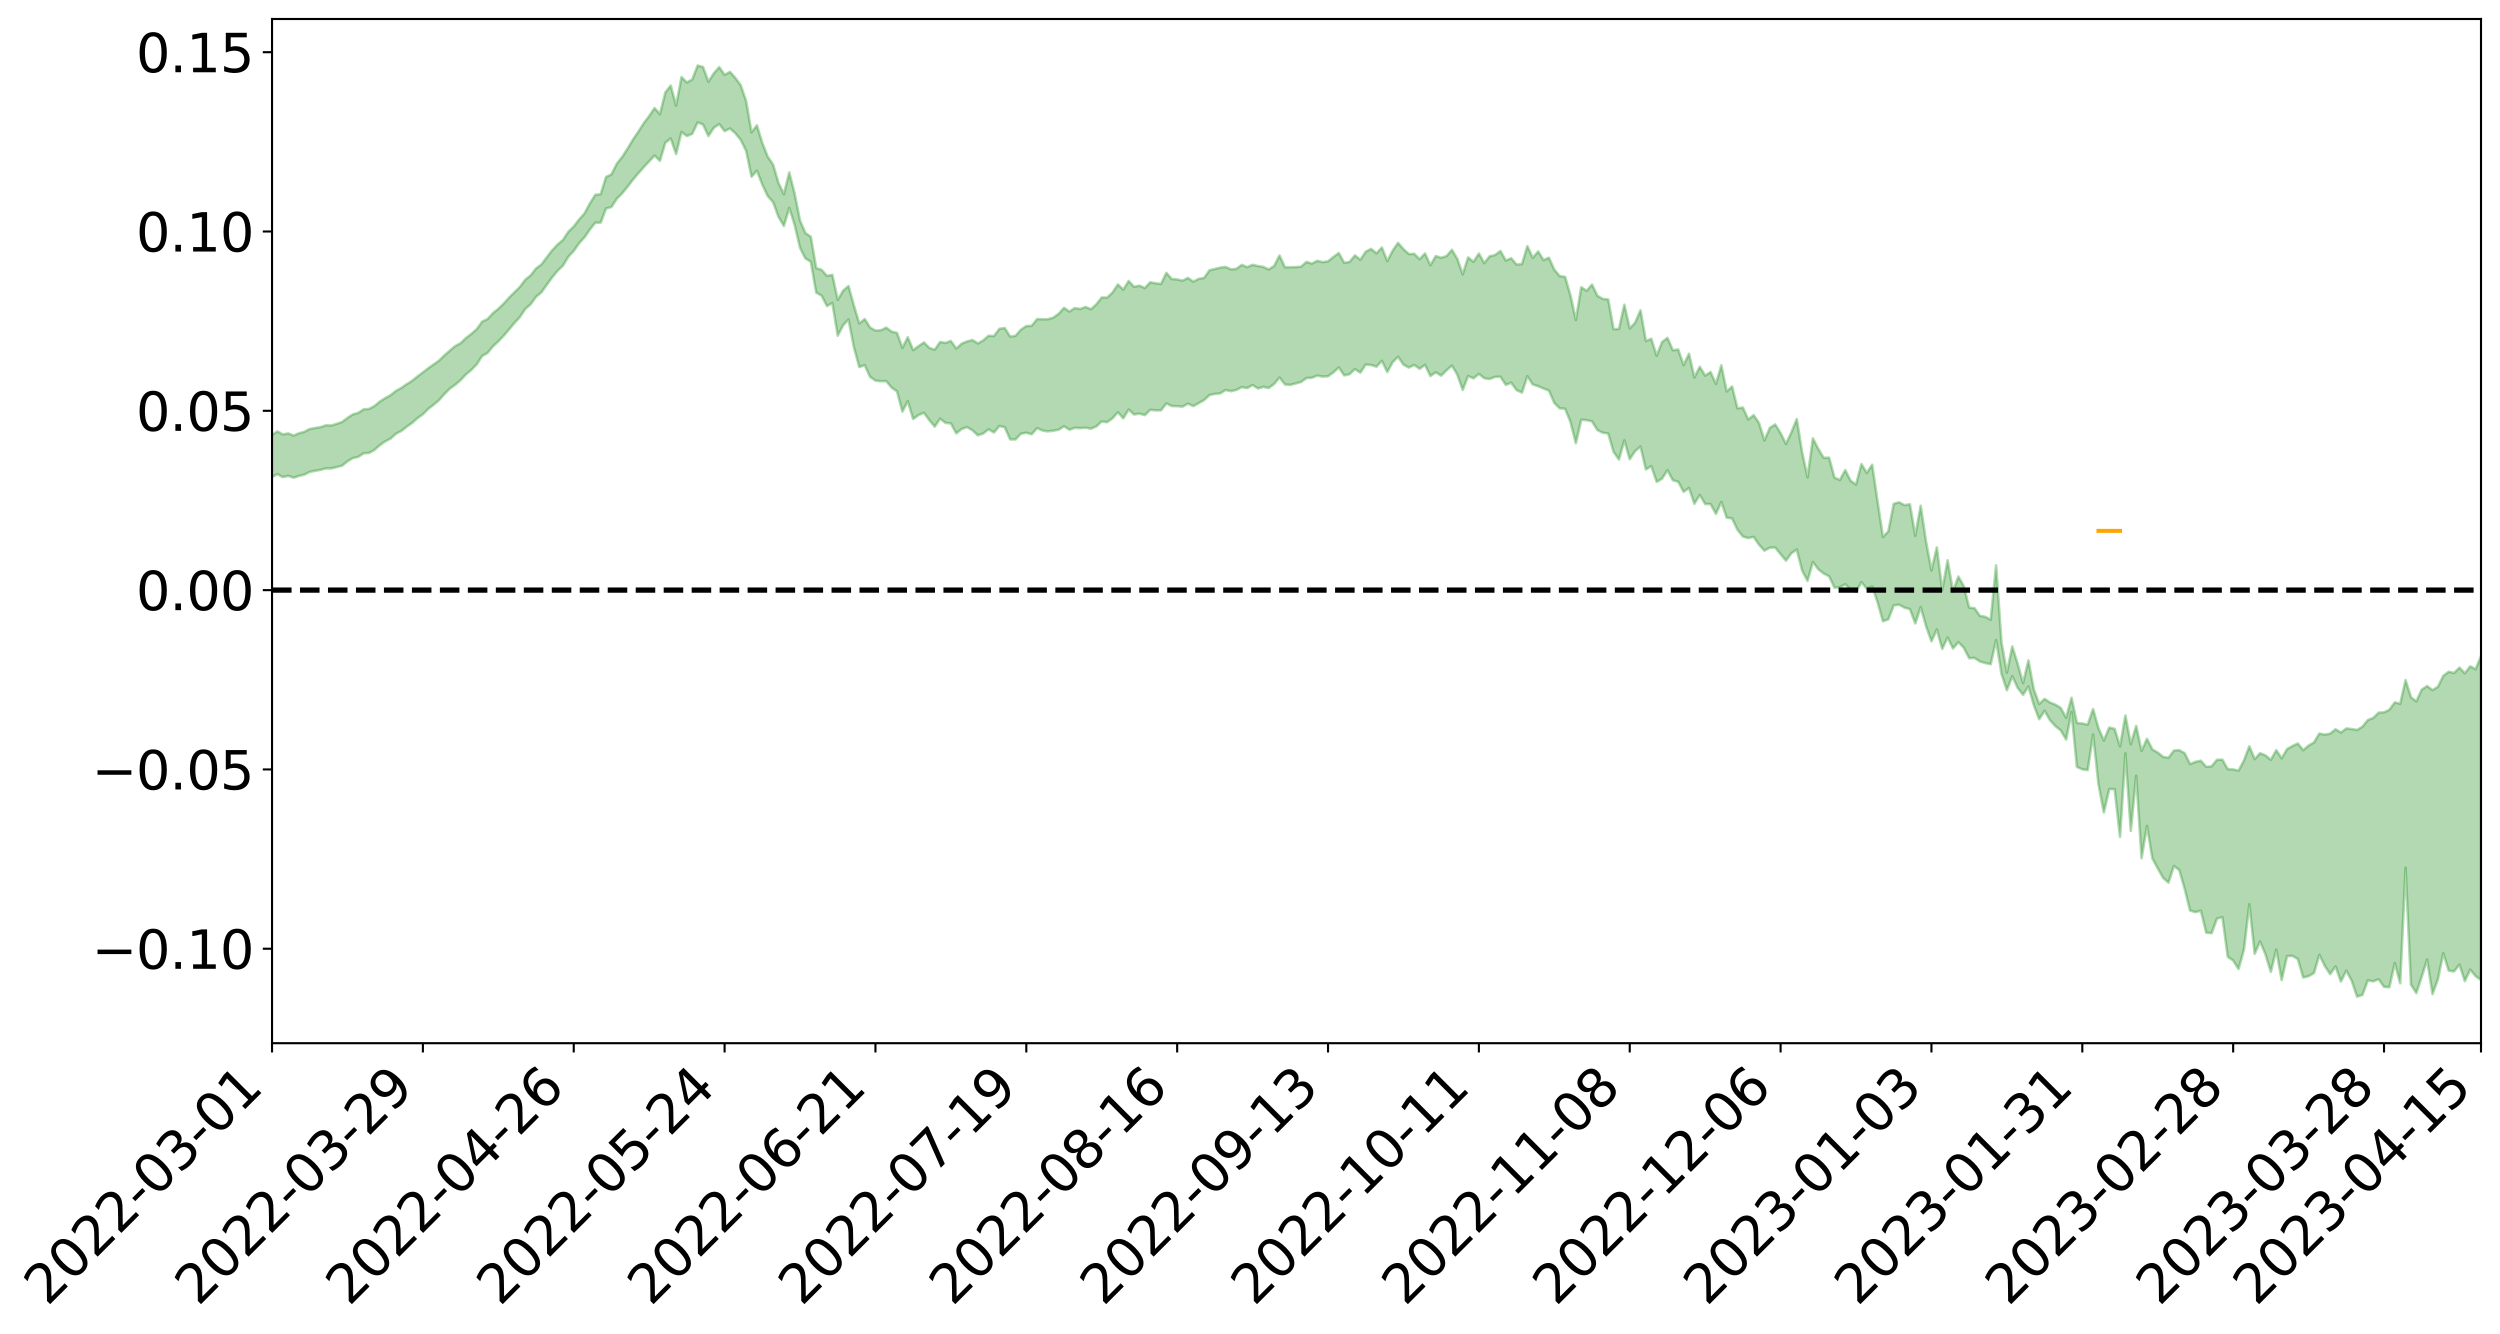 <?xml version="1.0" encoding="utf-8" standalone="no"?>
<!DOCTYPE svg PUBLIC "-//W3C//DTD SVG 1.1//EN"
  "http://www.w3.org/Graphics/SVG/1.1/DTD/svg11.dtd">
<svg xmlns:xlink="http://www.w3.org/1999/xlink" width="947.275pt" height="505.355pt" viewBox="0 0 947.275 505.355" xmlns="http://www.w3.org/2000/svg" version="1.1">
 <defs>
  <style type="text/css">*{stroke-linejoin: round; stroke-linecap: butt}</style>
 </defs>
 <g id="figure_1">
  <g id="patch_1">
   <path d="M 0 505.355 
L 947.275 505.355 
L 947.275 -0 
L 0 -0 
z
" style="fill: #ffffff"/>
  </g>
  <g id="axes_1">
   <g id="patch_2">
    <path d="M 103.075 395.28 
L 940.075 395.28 
L 940.075 7.2 
L 103.075 7.2 
z
" style="fill: #ffffff"/>
   </g>
   <g id="PolyCollection_1">
    <path d="M -393.001 223.51 
L -393.001 223.529 
L -390.959 223.437 
L -388.918 223.357 
L -386.876 223.256 
L -384.835 223.189 
L -382.793 223.108 
L -380.752 223.021 
L -378.711 222.935 
L -376.669 222.853 
L -374.628 222.782 
L -372.586 222.699 
L -370.545 222.613 
L -368.503 222.529 
L -366.462 222.426 
L -364.42 222.34 
L -362.379 222.24 
L -360.337 222.153 
L -358.296 222.037 
L -356.254 221.941 
L -354.213 221.849 
L -352.172 221.739 
L -350.13 221.633 
L -348.089 221.529 
L -346.047 221.403 
L -344.006 221.293 
L -341.964 221.165 
L -339.923 221.035 
L -337.881 220.891 
L -335.84 220.743 
L -333.798 220.599 
L -331.757 220.431 
L -329.715 220.242 
L -327.674 220.074 
L -325.632 219.883 
L -323.591 219.665 
L -321.55 219.462 
L -319.508 219.225 
L -317.467 218.983 
L -315.425 218.734 
L -313.384 218.471 
L -311.342 218.18 
L -309.301 217.87 
L -307.259 217.541 
L -305.218 217.225 
L -303.176 216.853 
L -301.135 216.499 
L -299.093 216.122 
L -297.052 215.744 
L -295.011 215.337 
L -292.969 214.896 
L -290.928 214.488 
L -288.886 214.034 
L -286.845 213.564 
L -284.803 213.103 
L -282.762 212.647 
L -280.72 212.153 
L -278.679 211.653 
L -276.637 211.154 
L -274.596 210.635 
L -272.554 210.109 
L -270.513 209.585 
L -268.472 209.043 
L -266.43 208.5 
L -264.389 207.965 
L -262.347 207.408 
L -260.306 206.813 
L -258.264 206.235 
L -256.223 205.66 
L -254.181 205.093 
L -252.14 204.503 
L -250.098 203.926 
L -248.057 203.339 
L -246.015 202.81 
L -243.974 202.186 
L -241.932 201.645 
L -239.891 201.053 
L -237.85 200.489 
L -235.808 199.901 
L -233.767 199.378 
L -231.725 198.777 
L -229.684 198.212 
L -227.642 197.683 
L -225.601 197.114 
L -223.559 196.576 
L -221.518 196.012 
L -219.476 195.44 
L -217.435 194.896 
L -215.393 194.363 
L -213.352 193.788 
L -211.311 193.236 
L -209.269 192.679 
L -207.228 192.132 
L -205.186 191.597 
L -203.145 191.048 
L -201.103 190.493 
L -199.062 189.993 
L -197.02 189.428 
L -194.979 188.885 
L -192.937 188.352 
L -190.896 187.817 
L -188.854 187.284 
L -186.813 186.744 
L -184.772 186.229 
L -182.73 185.693 
L -180.689 185.144 
L -178.647 184.588 
L -176.606 184.027 
L -174.564 183.501 
L -172.523 182.923 
L -170.481 182.308 
L -168.44 181.729 
L -166.398 181.119 
L -164.357 180.5 
L -162.315 179.847 
L -160.274 179.183 
L -158.232 178.564 
L -156.191 177.86 
L -154.15 177.19 
L -152.108 176.47 
L -150.067 175.807 
L -148.025 175.031 
L -145.984 174.269 
L -143.942 173.528 
L -141.901 172.774 
L -139.859 171.997 
L -137.818 171.186 
L -135.776 170.425 
L -133.735 169.555 
L -131.693 168.788 
L -129.652 167.893 
L -127.611 167.024 
L -125.569 166.176 
L -123.528 165.361 
L -121.486 164.413 
L -119.445 163.555 
L -117.403 162.468 
L -115.362 161.531 
L -113.32 160.656 
L -111.279 159.67 
L -109.237 158.658 
L -107.196 157.495 
L -105.154 156.404 
L -103.113 155.49 
L -101.072 154.055 
L -99.03 152.897 
L -96.989 151.714 
L -94.947 150.487 
L -92.906 149.092 
L -90.864 147.778 
L -88.823 146.778 
L -86.781 145.511 
L -84.74 143.45 
L -82.698 141.712 
L -80.657 140.417 
L -78.615 138.636 
L -76.574 137.152 
L -74.532 135.853 
L -72.491 133.902 
L -70.45 131.687 
L -68.408 130.158 
L -66.367 129.492 
L -64.325 127.943 
L -62.284 127.428 
L -60.242 126.45 
L -58.201 124.588 
L -56.159 124.718 
L -54.118 125.456 
L -52.076 127.039 
L -50.035 125.232 
L -47.993 128.774 
L -45.952 129.552 
L -43.911 124.754 
L -41.869 126.097 
L -39.828 128.205 
L -37.786 126.945 
L -35.745 126.678 
L -33.703 135.764 
L -31.662 148.683 
L -29.62 155.109 
L -27.579 141.071 
L -25.537 148.277 
L -23.496 157.717 
L -21.454 157.161 
L -19.413 176.377 
L -17.372 173.745 
L -15.33 167.857 
L -13.289 153.28 
L -11.247 166.972 
L -9.206 175.203 
L -7.164 171.755 
L -5.123 173.898 
L -3.081 181.667 
L -1.04 180.625 
L 1.002 173.92 
L 3.043 182.335 
L 5.085 184 
L 7.126 180.988 
L 9.168 186.329 
L 11.209 188.278 
L 13.25 187.748 
L 15.292 186.123 
L 17.333 187.877 
L 19.375 186.083 
L 21.416 186.237 
L 23.458 187.911 
L 25.499 186.338 
L 27.541 187.161 
L 29.582 187.212 
L 31.624 185.946 
L 33.665 186.423 
L 35.707 184.598 
L 37.748 184.733 
L 39.789 185.258 
L 41.831 185.304 
L 43.872 184.429 
L 45.914 183.686 
L 47.955 183.518 
L 49.997 182.7 
L 52.038 182.597 
L 54.08 182.47 
L 56.121 181.224 
L 58.163 181.867 
L 60.204 181.063 
L 62.246 180.744 
L 64.287 180.819 
L 66.328 180.045 
L 68.37 179.897 
L 70.411 180.242 
L 72.453 180.769 
L 74.494 179.487 
L 76.536 179.331 
L 78.577 178.963 
L 80.619 181.388 
L 82.66 181.534 
L 84.702 182.535 
L 86.743 180.397 
L 88.785 179.117 
L 90.826 179.652 
L 92.868 181.3 
L 94.909 181.669 
L 96.95 179.071 
L 98.992 181.472 
L 101.033 181.018 
L 103.075 180.762 
L 105.116 179.635 
L 107.158 180.778 
L 109.199 180.3 
L 111.241 181.006 
L 113.282 180.331 
L 115.324 179.828 
L 117.365 178.811 
L 119.407 178.398 
L 121.448 178.035 
L 123.489 177.486 
L 125.531 177.483 
L 127.572 176.996 
L 129.614 176.465 
L 131.655 174.807 
L 133.697 173.585 
L 135.738 173.122 
L 137.78 171.774 
L 139.821 171.636 
L 141.863 170.484 
L 143.904 168.71 
L 145.946 167.257 
L 147.987 166.201 
L 150.028 164.358 
L 152.07 163.296 
L 154.111 161.677 
L 156.153 160.266 
L 158.194 158.45 
L 160.236 156.984 
L 162.277 154.93 
L 164.319 153.351 
L 166.36 151.621 
L 168.402 149.305 
L 170.443 147.26 
L 172.485 145.788 
L 174.526 144.062 
L 176.568 141.857 
L 178.609 140.155 
L 180.65 138.037 
L 182.692 134.901 
L 184.733 133.736 
L 186.775 131.256 
L 188.816 129.37 
L 190.858 127.212 
L 192.899 124.822 
L 194.941 122.372 
L 196.982 120.159 
L 199.024 117.093 
L 201.065 115.304 
L 203.107 112.482 
L 205.148 110.791 
L 207.189 107.902 
L 209.231 105.11 
L 211.272 102.596 
L 213.314 100.652 
L 215.355 97.281 
L 217.397 95.088 
L 219.438 92.147 
L 221.48 89.93 
L 223.521 86.963 
L 225.563 84.396 
L 227.604 84.344 
L 229.646 79.011 
L 231.687 78.429 
L 233.728 75.302 
L 235.77 73.233 
L 237.811 70.738 
L 239.853 68.053 
L 241.894 65.644 
L 243.936 63.319 
L 245.977 61.137 
L 248.019 58.937 
L 250.06 60.946 
L 252.102 54.073 
L 254.143 52.475 
L 256.185 58.373 
L 258.226 50.018 
L 260.268 51.539 
L 262.309 50.704 
L 264.35 46.379 
L 266.392 47.203 
L 268.433 51.538 
L 270.475 48.425 
L 272.516 47.001 
L 274.558 49.681 
L 276.599 48.686 
L 278.641 50.514 
L 280.682 53.026 
L 282.724 57.177 
L 284.765 66.979 
L 286.807 64.668 
L 288.848 69.942 
L 290.889 74.29 
L 292.931 76.589 
L 294.972 82.137 
L 297.014 85.615 
L 299.055 78.774 
L 301.097 85.191 
L 303.138 93.911 
L 305.18 97.935 
L 307.221 99.149 
L 309.263 110.878 
L 311.304 112.007 
L 313.346 115.961 
L 315.387 114.822 
L 317.428 127.182 
L 319.47 123.271 
L 321.511 121.035 
L 323.553 131.596 
L 325.594 139.081 
L 327.636 138.37 
L 329.677 142.797 
L 331.719 144.215 
L 333.76 144.456 
L 335.802 144.423 
L 337.843 146.88 
L 339.885 148.257 
L 341.926 155.977 
L 343.968 152.031 
L 346.009 158.767 
L 348.05 157.277 
L 350.092 156.41 
L 352.133 159.194 
L 354.175 161.663 
L 356.216 158.649 
L 358.258 160.247 
L 360.299 160.445 
L 362.341 164.215 
L 364.382 162.544 
L 366.424 161.833 
L 368.465 163.048 
L 370.507 164.948 
L 372.548 164.268 
L 374.589 162.688 
L 376.631 163.865 
L 378.672 161.429 
L 380.714 161.908 
L 382.755 166.495 
L 384.797 166.511 
L 386.838 164.342 
L 388.88 163.99 
L 390.921 164.555 
L 392.963 162.219 
L 395.004 163.143 
L 397.046 163.461 
L 399.087 163.216 
L 401.128 162.84 
L 403.17 161.523 
L 405.211 162.83 
L 407.253 162.098 
L 409.294 162.241 
L 411.336 162.056 
L 413.377 162.441 
L 415.419 161.574 
L 417.46 159.7 
L 419.502 159.982 
L 421.543 158.502 
L 423.585 156.214 
L 425.626 158.504 
L 427.668 155.186 
L 429.709 157.069 
L 431.75 156.738 
L 433.792 157.3 
L 435.833 155.324 
L 437.875 155.492 
L 439.916 155.47 
L 441.958 152.867 
L 443.999 153.868 
L 446.041 153.909 
L 448.082 154.093 
L 450.124 152.962 
L 452.165 153.879 
L 454.207 152.759 
L 456.248 151.599 
L 458.289 149.708 
L 460.331 149.256 
L 462.372 149.048 
L 464.414 147.778 
L 466.455 148.235 
L 468.497 147.74 
L 470.538 146.677 
L 472.58 147.038 
L 474.621 145.908 
L 476.663 147.188 
L 478.704 146.607 
L 480.746 147.006 
L 482.787 145.506 
L 484.828 143.028 
L 486.87 145.673 
L 488.911 145.846 
L 490.953 145.301 
L 492.994 144.745 
L 495.036 143.267 
L 497.077 143.149 
L 499.119 142.325 
L 501.16 142.709 
L 503.202 142.582 
L 505.243 141.114 
L 507.285 139.224 
L 509.326 142.254 
L 511.368 141.779 
L 513.409 139.87 
L 515.45 141.211 
L 517.492 138.117 
L 519.533 138.317 
L 521.575 138.94 
L 523.616 136.736 
L 525.658 140.964 
L 527.699 137.216 
L 529.741 135.188 
L 531.782 138.16 
L 533.824 139.264 
L 535.865 138.285 
L 537.907 139.749 
L 539.948 138.262 
L 541.989 142.473 
L 544.031 141.086 
L 546.072 142.326 
L 548.114 140.307 
L 550.155 138.543 
L 552.197 141.979 
L 554.238 147.742 
L 556.28 142.477 
L 558.321 143.374 
L 560.363 141.694 
L 562.404 143.301 
L 564.446 143.614 
L 566.487 142.809 
L 568.528 142.73 
L 570.57 145.814 
L 572.611 145.031 
L 574.653 147.813 
L 576.694 148.781 
L 578.736 142.548 
L 580.777 145.675 
L 582.819 146.332 
L 584.86 147.219 
L 586.902 147.999 
L 588.943 152.674 
L 590.985 154.726 
L 593.026 154.881 
L 595.068 159.881 
L 597.109 167.955 
L 599.15 159.047 
L 601.192 159.205 
L 603.233 159.647 
L 605.275 162.96 
L 607.316 163.989 
L 609.358 164.25 
L 611.399 171.21 
L 613.441 174.134 
L 615.482 166.865 
L 617.524 174.01 
L 619.565 170.934 
L 621.607 169.191 
L 623.648 177.89 
L 625.689 176.619 
L 627.731 182.582 
L 629.772 181.399 
L 631.814 178.172 
L 633.855 181.98 
L 635.897 182.539 
L 637.938 186.368 
L 639.98 184.911 
L 642.021 190.9 
L 644.063 187.53 
L 646.104 190.998 
L 648.146 190.992 
L 650.187 194.713 
L 652.228 190.185 
L 654.27 196.16 
L 656.311 196.441 
L 658.353 200.741 
L 660.394 203.299 
L 662.436 203.872 
L 664.477 203.433 
L 666.519 206.407 
L 668.56 208.65 
L 670.602 207.523 
L 672.643 207.452 
L 674.685 210.002 
L 676.726 212.424 
L 678.768 209.639 
L 680.809 208.243 
L 682.85 216.2 
L 684.892 220.106 
L 686.933 212.929 
L 688.975 215.708 
L 691.016 217.308 
L 693.058 218.36 
L 695.099 222.655 
L 697.141 222.506 
L 699.182 221.373 
L 701.224 223.448 
L 703.265 224.264 
L 705.307 220.582 
L 707.348 223.07 
L 709.389 222.194 
L 711.431 228.201 
L 713.472 235.406 
L 715.514 234.656 
L 717.555 229.391 
L 719.597 229.128 
L 721.638 230.256 
L 723.68 230.781 
L 725.721 236.222 
L 727.763 230.045 
L 729.804 237.238 
L 731.846 243.002 
L 733.887 238.542 
L 735.928 245.872 
L 737.97 241.576 
L 740.011 245.712 
L 742.053 243.32 
L 744.094 245.431 
L 746.136 249.401 
L 748.177 249.313 
L 750.219 250.658 
L 752.26 251.233 
L 754.302 251.679 
L 756.343 242.544 
L 758.385 255.322 
L 760.426 261.529 
L 762.468 256.231 
L 764.509 260.626 
L 766.55 263.273 
L 768.592 260.123 
L 770.633 267.181 
L 772.675 272.509 
L 774.716 269.348 
L 776.758 272.868 
L 778.799 275.129 
L 780.841 276.75 
L 782.882 280.225 
L 784.924 269.766 
L 786.965 290.612 
L 789.007 291.499 
L 791.048 291.809 
L 793.089 278.338 
L 795.131 297.139 
L 797.172 307.842 
L 799.214 298.991 
L 801.255 299.036 
L 803.297 317.119 
L 805.338 285.466 
L 807.38 314.83 
L 809.421 293.937 
L 811.463 325.165 
L 813.504 312.952 
L 815.546 325.232 
L 817.587 329.016 
L 819.628 332.662 
L 821.67 334.442 
L 823.711 328.147 
L 825.753 329.668 
L 827.794 336.803 
L 829.836 345.006 
L 831.877 345.636 
L 833.919 345.084 
L 835.96 353.389 
L 838.002 353.617 
L 840.043 348.069 
L 842.085 347.526 
L 844.126 362.546 
L 846.168 363.957 
L 848.209 367.147 
L 850.25 359.84 
L 852.292 342.631 
L 854.333 361.388 
L 856.375 356.734 
L 858.416 361.663 
L 860.458 368.268 
L 862.499 359.821 
L 864.541 371.365 
L 866.582 362.307 
L 868.624 362.196 
L 870.665 363.388 
L 872.707 370.384 
L 874.748 369.894 
L 876.789 368.712 
L 878.831 361.8 
L 880.872 365.954 
L 882.914 369.116 
L 884.955 366.205 
L 886.997 371.929 
L 889.038 367.789 
L 891.08 371.619 
L 893.121 377.64 
L 895.163 376.975 
L 897.204 371.458 
L 899.246 371.855 
L 901.287 371.049 
L 903.328 373.925 
L 905.37 374.083 
L 907.411 364.91 
L 909.453 372.578 
L 911.494 328.781 
L 913.536 373.081 
L 915.577 376.288 
L 917.619 370.067 
L 919.66 363.594 
L 921.702 376.68 
L 923.743 371.099 
L 925.785 361.184 
L 927.826 367.758 
L 929.868 368.084 
L 931.909 365.512 
L 933.95 371.753 
L 935.992 367.396 
L 938.033 369.844 
L 940.075 371.372 
L 940.075 248.55 
L 940.075 248.55 
L 938.033 253.582 
L 935.992 252.487 
L 933.95 255.105 
L 931.909 252.966 
L 929.868 254.989 
L 927.826 254.528 
L 925.785 256.099 
L 923.743 260.232 
L 921.702 261.5 
L 919.66 259.958 
L 917.619 261.298 
L 915.577 265.769 
L 913.536 264.188 
L 911.494 257.692 
L 909.453 266.673 
L 907.411 266.126 
L 905.37 268.936 
L 903.328 269.931 
L 901.287 270.03 
L 899.246 272.049 
L 897.204 272.822 
L 895.163 275.346 
L 893.121 276.582 
L 891.08 276.251 
L 889.038 276.026 
L 886.997 277.559 
L 884.955 276.326 
L 882.914 277.976 
L 880.872 278.353 
L 878.831 277.961 
L 876.789 281.323 
L 874.748 282.516 
L 872.707 284.247 
L 870.665 281.704 
L 868.624 282.682 
L 866.582 283.85 
L 864.541 287.346 
L 862.499 284.246 
L 860.458 287.908 
L 858.416 286.238 
L 856.375 285.389 
L 854.333 287.637 
L 852.292 282.8 
L 850.25 288.192 
L 848.209 292.009 
L 846.168 291.548 
L 844.126 291.451 
L 842.085 287.848 
L 840.043 287.865 
L 838.002 290.378 
L 835.96 290.57 
L 833.919 288.239 
L 831.877 288.673 
L 829.836 289.532 
L 827.794 285.397 
L 825.753 284.259 
L 823.711 284.391 
L 821.67 287.143 
L 819.628 286.784 
L 817.587 285.14 
L 815.546 283.97 
L 813.504 279.939 
L 811.463 284.537 
L 809.421 275.05 
L 807.38 281.991 
L 805.338 271.119 
L 803.297 282.828 
L 801.255 276.185 
L 799.214 275.676 
L 797.172 280.598 
L 795.131 275.895 
L 793.089 268.671 
L 791.048 274.566 
L 789.007 274.141 
L 786.965 273.948 
L 784.924 264.404 
L 782.882 271.982 
L 780.841 268.251 
L 778.799 266.996 
L 776.758 266.185 
L 774.716 264.809 
L 772.675 266.737 
L 770.633 261.253 
L 768.592 250.254 
L 766.55 258.833 
L 764.509 251.483 
L 762.468 244.96 
L 760.426 254.894 
L 758.385 243.403 
L 756.343 214.231 
L 754.302 234.831 
L 752.26 233.722 
L 750.219 233.368 
L 748.177 230.458 
L 746.136 230.226 
L 744.094 222.068 
L 742.053 218.458 
L 740.011 224.144 
L 737.97 212.298 
L 735.928 223.632 
L 733.887 207.422 
L 731.846 216.166 
L 729.804 205.213 
L 727.763 191.625 
L 725.721 203.014 
L 723.68 191.075 
L 721.638 191.401 
L 719.597 190.315 
L 717.555 190.903 
L 715.514 201.322 
L 713.472 203.494 
L 711.431 190.042 
L 709.389 176.101 
L 707.348 179.207 
L 705.307 175.855 
L 703.265 183.617 
L 701.224 182.159 
L 699.182 178.13 
L 697.141 181.869 
L 695.099 180.951 
L 693.058 173.408 
L 691.016 173.489 
L 688.975 170.127 
L 686.933 166.095 
L 684.892 180.868 
L 682.85 171.424 
L 680.809 158.809 
L 678.768 163.824 
L 676.726 168.231 
L 674.685 164.104 
L 672.643 160.828 
L 670.602 162.135 
L 668.56 166.895 
L 666.519 160.307 
L 664.477 157.299 
L 662.436 158.944 
L 660.394 154.42 
L 658.353 154.738 
L 656.311 146.44 
L 654.27 148.314 
L 652.228 138.433 
L 650.187 145.468 
L 648.146 140.955 
L 646.104 142.32 
L 644.063 138.982 
L 642.021 143.017 
L 639.98 134.036 
L 637.938 138.346 
L 635.897 132.437 
L 633.855 132.696 
L 631.814 128.027 
L 629.772 129.609 
L 627.731 134.805 
L 625.689 128.37 
L 623.648 129.234 
L 621.607 117.576 
L 619.565 122.266 
L 617.524 124.476 
L 615.482 115.455 
L 613.441 124.619 
L 611.399 124.753 
L 609.358 113.45 
L 607.316 113.264 
L 605.275 112.077 
L 603.233 107.817 
L 601.192 110.193 
L 599.15 108.84 
L 597.109 121.249 
L 595.068 111.92 
L 593.026 104.916 
L 590.985 104.606 
L 588.943 102.178 
L 586.902 97.642 
L 584.86 98.539 
L 582.819 95.292 
L 580.777 97.713 
L 578.736 93.277 
L 576.694 100.045 
L 574.653 100.267 
L 572.611 97.846 
L 570.57 98.736 
L 568.528 95.108 
L 566.487 96.645 
L 564.446 97.105 
L 562.404 99.703 
L 560.363 96.069 
L 558.321 99.187 
L 556.28 97.544 
L 554.238 103.935 
L 552.197 98.109 
L 550.155 94.655 
L 548.114 97.02 
L 546.072 97.663 
L 544.031 97.02 
L 541.989 100.485 
L 539.948 96.032 
L 537.907 98.211 
L 535.865 96.171 
L 533.824 96.259 
L 531.782 94.407 
L 529.741 92.039 
L 527.699 94.957 
L 525.658 98.961 
L 523.616 93.778 
L 521.575 95.982 
L 519.533 94.31 
L 517.492 95.363 
L 515.45 98.434 
L 513.409 96.769 
L 511.368 99.237 
L 509.326 99.567 
L 507.285 95.876 
L 505.243 97.352 
L 503.202 99.033 
L 501.16 99.331 
L 499.119 98.808 
L 497.077 99.906 
L 495.036 99.237 
L 492.994 101.046 
L 490.953 101.22 
L 488.911 101.258 
L 486.87 101.291 
L 484.828 96.805 
L 482.787 100.798 
L 480.746 102.107 
L 478.704 101.142 
L 476.663 100.815 
L 474.621 100.34 
L 472.58 101.218 
L 470.538 100.344 
L 468.497 101.852 
L 466.455 102.09 
L 464.414 101.154 
L 462.372 101.423 
L 460.331 101.9 
L 458.289 102.427 
L 456.248 105.327 
L 454.207 105.663 
L 452.165 106.72 
L 450.124 105.31 
L 448.082 106.349 
L 446.041 105.878 
L 443.999 105.746 
L 441.958 103.404 
L 439.916 107.581 
L 437.875 107.335 
L 435.833 106.952 
L 433.792 109.127 
L 431.75 108.24 
L 429.709 108.692 
L 427.668 106.46 
L 425.626 109.744 
L 423.585 107.798 
L 421.543 110.841 
L 419.502 112.769 
L 417.46 112.722 
L 415.419 115.318 
L 413.377 117.173 
L 411.336 116.305 
L 409.294 117.088 
L 407.253 116.716 
L 405.211 118.063 
L 403.17 116.644 
L 401.128 118.899 
L 399.087 120.374 
L 397.046 120.953 
L 395.004 120.989 
L 392.963 120.909 
L 390.921 123.454 
L 388.88 123.544 
L 386.838 124.92 
L 384.797 127.236 
L 382.755 127.552 
L 380.714 124.303 
L 378.672 124.59 
L 376.631 127.331 
L 374.589 127.204 
L 372.548 128.99 
L 370.507 130.14 
L 368.465 128.826 
L 366.424 129.373 
L 364.382 130.222 
L 362.341 132.071 
L 360.299 129.19 
L 358.258 129.926 
L 356.216 129.604 
L 354.175 132.507 
L 352.133 131.822 
L 350.092 129.739 
L 348.05 131.163 
L 346.009 132.657 
L 343.968 127.794 
L 341.926 131.795 
L 339.885 126.148 
L 337.843 125.643 
L 335.802 124.139 
L 333.76 125.143 
L 331.719 125.26 
L 329.677 124.107 
L 327.636 120.877 
L 325.594 122.584 
L 323.553 115.782 
L 321.511 108.4 
L 319.47 110.14 
L 317.428 113.652 
L 315.387 104.149 
L 313.346 104.528 
L 311.304 102.23 
L 309.263 101.574 
L 307.221 89.71 
L 305.18 88.313 
L 303.138 83.607 
L 301.097 73.338 
L 299.055 65.347 
L 297.014 73.61 
L 294.972 69.309 
L 292.931 62.36 
L 290.889 59.346 
L 288.848 54.199 
L 286.807 47.507 
L 284.765 50.164 
L 282.724 38.33 
L 280.682 32.335 
L 278.641 29.535 
L 276.599 27.232 
L 274.558 28.376 
L 272.516 25.427 
L 270.475 27.797 
L 268.433 30.963 
L 266.392 25.405 
L 264.35 24.84 
L 262.309 30.086 
L 260.268 31.255 
L 258.226 29.211 
L 256.185 40.036 
L 254.143 32.431 
L 252.102 35.013 
L 250.06 43.258 
L 248.019 40.946 
L 245.977 43.971 
L 243.936 46.676 
L 241.894 49.857 
L 239.853 52.874 
L 237.811 56.288 
L 235.77 59.441 
L 233.728 62.004 
L 231.687 66.105 
L 229.646 67.048 
L 227.604 73.616 
L 225.563 73.812 
L 223.521 77.061 
L 221.48 80.858 
L 219.438 83.153 
L 217.397 85.816 
L 215.355 87.827 
L 213.314 90.922 
L 211.272 92.653 
L 209.231 94.851 
L 207.189 97.494 
L 205.148 100.201 
L 203.107 101.725 
L 201.065 104.336 
L 199.024 106.018 
L 196.982 108.72 
L 194.941 110.747 
L 192.899 112.766 
L 190.858 115.038 
L 188.816 117.021 
L 186.775 118.665 
L 184.733 120.887 
L 182.692 121.871 
L 180.65 124.688 
L 178.609 126.499 
L 176.568 128.062 
L 174.526 130.039 
L 172.485 131.138 
L 170.443 132.862 
L 168.402 134.639 
L 166.36 136.629 
L 164.319 138.087 
L 162.277 139.521 
L 160.236 141.112 
L 158.194 142.637 
L 156.153 144.302 
L 154.111 145.578 
L 152.07 146.994 
L 150.028 148.102 
L 147.987 149.752 
L 145.946 150.867 
L 143.904 152.172 
L 141.863 153.866 
L 139.821 154.959 
L 137.78 155.094 
L 135.738 156.454 
L 133.697 157.027 
L 131.655 158.336 
L 129.614 159.904 
L 127.572 160.592 
L 125.531 161.226 
L 123.489 161.163 
L 121.448 161.854 
L 119.407 162.176 
L 117.365 162.546 
L 115.324 163.63 
L 113.282 164.172 
L 111.241 165.051 
L 109.199 164.221 
L 107.158 164.622 
L 105.116 163.453 
L 103.075 164.78 
L 101.033 164.823 
L 98.992 165.751 
L 96.95 163.215 
L 94.909 165.909 
L 92.868 165.516 
L 90.826 163.722 
L 88.785 163.16 
L 86.743 164.494 
L 84.702 166.903 
L 82.66 165.772 
L 80.619 165.587 
L 78.577 162.892 
L 76.536 162.745 
L 74.494 163.372 
L 72.453 164.834 
L 70.411 164.214 
L 68.37 163.788 
L 66.328 163.94 
L 64.287 164.811 
L 62.246 164.498 
L 60.204 165.024 
L 58.163 165.959 
L 56.121 165.165 
L 54.08 166.565 
L 52.038 166.72 
L 49.997 166.83 
L 47.955 167.697 
L 45.914 167.868 
L 43.872 168.842 
L 41.831 169.914 
L 39.789 169.877 
L 37.748 169.368 
L 35.707 168.991 
L 33.665 171.335 
L 31.624 170.875 
L 29.582 172.438 
L 27.541 172.424 
L 25.499 171.768 
L 23.458 173.319 
L 21.416 171.804 
L 19.375 171.844 
L 17.333 173.828 
L 15.292 172.342 
L 13.25 174.217 
L 11.209 174.797 
L 9.168 173.158 
L 7.126 168.011 
L 5.085 171.255 
L 3.043 169.66 
L 1.002 162.02 
L -1.04 168.48 
L -3.081 169.785 
L -5.123 162.718 
L -7.164 160.763 
L -9.206 164.511 
L -11.247 156.851 
L -13.289 143.291 
L -15.33 158.172 
L -17.372 163.963 
L -19.413 166.823 
L -21.454 148.297 
L -23.496 149.063 
L -25.537 139.708 
L -27.579 132.406 
L -29.62 147.11 
L -31.662 140.805 
L -33.703 127.686 
L -35.745 118.486 
L -37.786 119.049 
L -39.828 120.648 
L -41.869 118.712 
L -43.911 117.583 
L -45.952 122.847 
L -47.993 122.227 
L -50.035 118.796 
L -52.076 120.907 
L -54.118 119.511 
L -56.159 118.997 
L -58.201 119.144 
L -60.242 121.225 
L -62.284 122.467 
L -64.325 123.194 
L -66.367 125.006 
L -68.408 125.875 
L -70.45 127.351 
L -72.491 129.656 
L -74.532 131.49 
L -76.574 132.729 
L -78.615 134.109 
L -80.657 135.924 
L -82.698 137.077 
L -84.74 138.817 
L -86.781 140.922 
L -88.823 142.193 
L -90.864 143.075 
L -92.906 144.386 
L -94.947 145.717 
L -96.989 146.94 
L -99.03 148.109 
L -101.072 149.236 
L -103.113 150.776 
L -105.154 151.584 
L -107.196 152.715 
L -109.237 153.903 
L -111.279 154.922 
L -113.32 155.915 
L -115.362 156.742 
L -117.403 157.641 
L -119.445 158.831 
L -121.486 159.667 
L -123.528 160.642 
L -125.569 161.435 
L -127.611 162.319 
L -129.652 163.226 
L -131.693 164.143 
L -133.735 164.901 
L -135.776 165.795 
L -137.818 166.581 
L -139.859 167.423 
L -141.901 168.207 
L -143.942 169.016 
L -145.984 169.771 
L -148.025 170.574 
L -150.067 171.431 
L -152.108 172.087 
L -154.15 172.889 
L -156.191 173.581 
L -158.232 174.382 
L -160.274 174.969 
L -162.315 175.714 
L -164.357 176.425 
L -166.398 177.101 
L -168.44 177.789 
L -170.481 178.426 
L -172.523 179.168 
L -174.564 179.836 
L -176.606 180.387 
L -178.647 181.041 
L -180.689 181.694 
L -182.73 182.343 
L -184.772 182.97 
L -186.813 183.555 
L -188.854 184.198 
L -190.896 184.829 
L -192.937 185.462 
L -194.979 186.094 
L -197.02 186.743 
L -199.062 187.417 
L -201.103 187.998 
L -203.145 188.663 
L -205.186 189.315 
L -207.228 189.941 
L -209.269 190.588 
L -211.311 191.247 
L -213.352 191.887 
L -215.393 192.559 
L -217.435 193.172 
L -219.476 193.797 
L -221.518 194.457 
L -223.559 195.096 
L -225.601 195.702 
L -227.642 196.343 
L -229.684 196.929 
L -231.725 197.555 
L -233.767 198.222 
L -235.808 198.795 
L -237.85 199.436 
L -239.891 200.043 
L -241.932 200.68 
L -243.974 201.256 
L -246.015 201.93 
L -248.057 202.488 
L -250.098 203.114 
L -252.14 203.726 
L -254.181 204.354 
L -256.223 204.951 
L -258.264 205.559 
L -260.306 206.17 
L -262.347 206.801 
L -264.389 207.387 
L -266.43 207.939 
L -268.472 208.488 
L -270.513 209.041 
L -272.554 209.575 
L -274.596 210.117 
L -276.637 210.654 
L -278.679 211.166 
L -280.72 211.684 
L -282.762 212.2 
L -284.803 212.669 
L -286.845 213.146 
L -288.886 213.643 
L -290.928 214.115 
L -292.969 214.537 
L -295.011 215.001 
L -297.052 215.426 
L -299.093 215.818 
L -301.135 216.21 
L -303.176 216.576 
L -305.218 216.971 
L -307.259 217.298 
L -309.301 217.643 
L -311.342 217.968 
L -313.384 218.269 
L -315.425 218.544 
L -317.467 218.794 
L -319.508 219.043 
L -321.55 219.289 
L -323.591 219.493 
L -325.632 219.721 
L -327.674 219.915 
L -329.715 220.082 
L -331.757 220.277 
L -333.798 220.448 
L -335.84 220.59 
L -337.881 220.743 
L -339.923 220.891 
L -341.964 221.021 
L -344.006 221.152 
L -346.047 221.26 
L -348.089 221.391 
L -350.13 221.495 
L -352.172 221.605 
L -354.213 221.72 
L -356.254 221.814 
L -358.296 221.913 
L -360.337 222.043 
L -362.379 222.134 
L -364.42 222.247 
L -366.462 222.336 
L -368.503 222.454 
L -370.545 222.547 
L -372.586 222.646 
L -374.628 222.733 
L -376.669 222.812 
L -378.711 222.901 
L -380.752 223 
L -382.793 223.097 
L -384.835 223.178 
L -386.876 223.244 
L -388.918 223.339 
L -390.959 223.417 
L -393.001 223.51 
z
" clip-path="url(#p848846186f)" style="fill: #008000; fill-opacity: 0.3; stroke: #008000; stroke-opacity: 0.3"/>
   </g>
   <g id="matplotlib.axis_1">
    <g id="xtick_1">
     <g id="line2d_1">
      <defs>
       <path id="mcd8d7e9f8c" d="M 0 0 
L 0 3.5 
" style="stroke: #000000; stroke-width: 0.8"/>
      </defs>
      <g>
       <use xlink:href="#mcd8d7e9f8c" x="103.075" y="395.28" style="stroke: #000000; stroke-width: 0.8"/>
      </g>
     </g>
     <g id="text_1">
      <!-- 2022-03-01 -->
      <g transform="translate(17.946 495.214) rotate(-45) scale(0.2 -0.2)">
       <defs>
        <path id="DejaVuSans-32" d="M 1228 531 
L 3431 531 
L 3431 0 
L 469 0 
L 469 531 
Q 828 903 1448 1529 
Q 2069 2156 2228 2338 
Q 2531 2678 2651 2914 
Q 2772 3150 2772 3378 
Q 2772 3750 2511 3984 
Q 2250 4219 1831 4219 
Q 1534 4219 1204 4116 
Q 875 4013 500 3803 
L 500 4441 
Q 881 4594 1212 4672 
Q 1544 4750 1819 4750 
Q 2544 4750 2975 4387 
Q 3406 4025 3406 3419 
Q 3406 3131 3298 2873 
Q 3191 2616 2906 2266 
Q 2828 2175 2409 1742 
Q 1991 1309 1228 531 
z
" transform="scale(0.016)"/>
        <path id="DejaVuSans-30" d="M 2034 4250 
Q 1547 4250 1301 3770 
Q 1056 3291 1056 2328 
Q 1056 1369 1301 889 
Q 1547 409 2034 409 
Q 2525 409 2770 889 
Q 3016 1369 3016 2328 
Q 3016 3291 2770 3770 
Q 2525 4250 2034 4250 
z
M 2034 4750 
Q 2819 4750 3233 4129 
Q 3647 3509 3647 2328 
Q 3647 1150 3233 529 
Q 2819 -91 2034 -91 
Q 1250 -91 836 529 
Q 422 1150 422 2328 
Q 422 3509 836 4129 
Q 1250 4750 2034 4750 
z
" transform="scale(0.016)"/>
        <path id="DejaVuSans-2d" d="M 313 2009 
L 1997 2009 
L 1997 1497 
L 313 1497 
L 313 2009 
z
" transform="scale(0.016)"/>
        <path id="DejaVuSans-33" d="M 2597 2516 
Q 3050 2419 3304 2112 
Q 3559 1806 3559 1356 
Q 3559 666 3084 287 
Q 2609 -91 1734 -91 
Q 1441 -91 1130 -33 
Q 819 25 488 141 
L 488 750 
Q 750 597 1062 519 
Q 1375 441 1716 441 
Q 2309 441 2620 675 
Q 2931 909 2931 1356 
Q 2931 1769 2642 2001 
Q 2353 2234 1838 2234 
L 1294 2234 
L 1294 2753 
L 1863 2753 
Q 2328 2753 2575 2939 
Q 2822 3125 2822 3475 
Q 2822 3834 2567 4026 
Q 2313 4219 1838 4219 
Q 1578 4219 1281 4162 
Q 984 4106 628 3988 
L 628 4550 
Q 988 4650 1302 4700 
Q 1616 4750 1894 4750 
Q 2613 4750 3031 4423 
Q 3450 4097 3450 3541 
Q 3450 3153 3228 2886 
Q 3006 2619 2597 2516 
z
" transform="scale(0.016)"/>
        <path id="DejaVuSans-31" d="M 794 531 
L 1825 531 
L 1825 4091 
L 703 3866 
L 703 4441 
L 1819 4666 
L 2450 4666 
L 2450 531 
L 3481 531 
L 3481 0 
L 794 0 
L 794 531 
z
" transform="scale(0.016)"/>
       </defs>
       <use xlink:href="#DejaVuSans-32"/>
       <use xlink:href="#DejaVuSans-30" x="63.623"/>
       <use xlink:href="#DejaVuSans-32" x="127.246"/>
       <use xlink:href="#DejaVuSans-32" x="190.869"/>
       <use xlink:href="#DejaVuSans-2d" x="254.492"/>
       <use xlink:href="#DejaVuSans-30" x="290.576"/>
       <use xlink:href="#DejaVuSans-33" x="354.199"/>
       <use xlink:href="#DejaVuSans-2d" x="417.822"/>
       <use xlink:href="#DejaVuSans-30" x="453.906"/>
       <use xlink:href="#DejaVuSans-31" x="517.529"/>
      </g>
     </g>
    </g>
    <g id="xtick_2">
     <g id="line2d_2">
      <g>
       <use xlink:href="#mcd8d7e9f8c" x="160.236" y="395.28" style="stroke: #000000; stroke-width: 0.8"/>
      </g>
     </g>
     <g id="text_2">
      <!-- 2022-03-29 -->
      <g transform="translate(75.107 495.214) rotate(-45) scale(0.2 -0.2)">
       <defs>
        <path id="DejaVuSans-39" d="M 703 97 
L 703 672 
Q 941 559 1184 500 
Q 1428 441 1663 441 
Q 2288 441 2617 861 
Q 2947 1281 2994 2138 
Q 2813 1869 2534 1725 
Q 2256 1581 1919 1581 
Q 1219 1581 811 2004 
Q 403 2428 403 3163 
Q 403 3881 828 4315 
Q 1253 4750 1959 4750 
Q 2769 4750 3195 4129 
Q 3622 3509 3622 2328 
Q 3622 1225 3098 567 
Q 2575 -91 1691 -91 
Q 1453 -91 1209 -44 
Q 966 3 703 97 
z
M 1959 2075 
Q 2384 2075 2632 2365 
Q 2881 2656 2881 3163 
Q 2881 3666 2632 3958 
Q 2384 4250 1959 4250 
Q 1534 4250 1286 3958 
Q 1038 3666 1038 3163 
Q 1038 2656 1286 2365 
Q 1534 2075 1959 2075 
z
" transform="scale(0.016)"/>
       </defs>
       <use xlink:href="#DejaVuSans-32"/>
       <use xlink:href="#DejaVuSans-30" x="63.623"/>
       <use xlink:href="#DejaVuSans-32" x="127.246"/>
       <use xlink:href="#DejaVuSans-32" x="190.869"/>
       <use xlink:href="#DejaVuSans-2d" x="254.492"/>
       <use xlink:href="#DejaVuSans-30" x="290.576"/>
       <use xlink:href="#DejaVuSans-33" x="354.199"/>
       <use xlink:href="#DejaVuSans-2d" x="417.822"/>
       <use xlink:href="#DejaVuSans-32" x="453.906"/>
       <use xlink:href="#DejaVuSans-39" x="517.529"/>
      </g>
     </g>
    </g>
    <g id="xtick_3">
     <g id="line2d_3">
      <g>
       <use xlink:href="#mcd8d7e9f8c" x="217.397" y="395.28" style="stroke: #000000; stroke-width: 0.8"/>
      </g>
     </g>
     <g id="text_3">
      <!-- 2022-04-26 -->
      <g transform="translate(132.268 495.214) rotate(-45) scale(0.2 -0.2)">
       <defs>
        <path id="DejaVuSans-34" d="M 2419 4116 
L 825 1625 
L 2419 1625 
L 2419 4116 
z
M 2253 4666 
L 3047 4666 
L 3047 1625 
L 3713 1625 
L 3713 1100 
L 3047 1100 
L 3047 0 
L 2419 0 
L 2419 1100 
L 313 1100 
L 313 1709 
L 2253 4666 
z
" transform="scale(0.016)"/>
        <path id="DejaVuSans-36" d="M 2113 2584 
Q 1688 2584 1439 2293 
Q 1191 2003 1191 1497 
Q 1191 994 1439 701 
Q 1688 409 2113 409 
Q 2538 409 2786 701 
Q 3034 994 3034 1497 
Q 3034 2003 2786 2293 
Q 2538 2584 2113 2584 
z
M 3366 4563 
L 3366 3988 
Q 3128 4100 2886 4159 
Q 2644 4219 2406 4219 
Q 1781 4219 1451 3797 
Q 1122 3375 1075 2522 
Q 1259 2794 1537 2939 
Q 1816 3084 2150 3084 
Q 2853 3084 3261 2657 
Q 3669 2231 3669 1497 
Q 3669 778 3244 343 
Q 2819 -91 2113 -91 
Q 1303 -91 875 529 
Q 447 1150 447 2328 
Q 447 3434 972 4092 
Q 1497 4750 2381 4750 
Q 2619 4750 2861 4703 
Q 3103 4656 3366 4563 
z
" transform="scale(0.016)"/>
       </defs>
       <use xlink:href="#DejaVuSans-32"/>
       <use xlink:href="#DejaVuSans-30" x="63.623"/>
       <use xlink:href="#DejaVuSans-32" x="127.246"/>
       <use xlink:href="#DejaVuSans-32" x="190.869"/>
       <use xlink:href="#DejaVuSans-2d" x="254.492"/>
       <use xlink:href="#DejaVuSans-30" x="290.576"/>
       <use xlink:href="#DejaVuSans-34" x="354.199"/>
       <use xlink:href="#DejaVuSans-2d" x="417.822"/>
       <use xlink:href="#DejaVuSans-32" x="453.906"/>
       <use xlink:href="#DejaVuSans-36" x="517.529"/>
      </g>
     </g>
    </g>
    <g id="xtick_4">
     <g id="line2d_4">
      <g>
       <use xlink:href="#mcd8d7e9f8c" x="274.558" y="395.28" style="stroke: #000000; stroke-width: 0.8"/>
      </g>
     </g>
     <g id="text_4">
      <!-- 2022-05-24 -->
      <g transform="translate(189.429 495.214) rotate(-45) scale(0.2 -0.2)">
       <defs>
        <path id="DejaVuSans-35" d="M 691 4666 
L 3169 4666 
L 3169 4134 
L 1269 4134 
L 1269 2991 
Q 1406 3038 1543 3061 
Q 1681 3084 1819 3084 
Q 2600 3084 3056 2656 
Q 3513 2228 3513 1497 
Q 3513 744 3044 326 
Q 2575 -91 1722 -91 
Q 1428 -91 1123 -41 
Q 819 9 494 109 
L 494 744 
Q 775 591 1075 516 
Q 1375 441 1709 441 
Q 2250 441 2565 725 
Q 2881 1009 2881 1497 
Q 2881 1984 2565 2268 
Q 2250 2553 1709 2553 
Q 1456 2553 1204 2497 
Q 953 2441 691 2322 
L 691 4666 
z
" transform="scale(0.016)"/>
       </defs>
       <use xlink:href="#DejaVuSans-32"/>
       <use xlink:href="#DejaVuSans-30" x="63.623"/>
       <use xlink:href="#DejaVuSans-32" x="127.246"/>
       <use xlink:href="#DejaVuSans-32" x="190.869"/>
       <use xlink:href="#DejaVuSans-2d" x="254.492"/>
       <use xlink:href="#DejaVuSans-30" x="290.576"/>
       <use xlink:href="#DejaVuSans-35" x="354.199"/>
       <use xlink:href="#DejaVuSans-2d" x="417.822"/>
       <use xlink:href="#DejaVuSans-32" x="453.906"/>
       <use xlink:href="#DejaVuSans-34" x="517.529"/>
      </g>
     </g>
    </g>
    <g id="xtick_5">
     <g id="line2d_5">
      <g>
       <use xlink:href="#mcd8d7e9f8c" x="331.719" y="395.28" style="stroke: #000000; stroke-width: 0.8"/>
      </g>
     </g>
     <g id="text_5">
      <!-- 2022-06-21 -->
      <g transform="translate(246.59 495.214) rotate(-45) scale(0.2 -0.2)">
       <use xlink:href="#DejaVuSans-32"/>
       <use xlink:href="#DejaVuSans-30" x="63.623"/>
       <use xlink:href="#DejaVuSans-32" x="127.246"/>
       <use xlink:href="#DejaVuSans-32" x="190.869"/>
       <use xlink:href="#DejaVuSans-2d" x="254.492"/>
       <use xlink:href="#DejaVuSans-30" x="290.576"/>
       <use xlink:href="#DejaVuSans-36" x="354.199"/>
       <use xlink:href="#DejaVuSans-2d" x="417.822"/>
       <use xlink:href="#DejaVuSans-32" x="453.906"/>
       <use xlink:href="#DejaVuSans-31" x="517.529"/>
      </g>
     </g>
    </g>
    <g id="xtick_6">
     <g id="line2d_6">
      <g>
       <use xlink:href="#mcd8d7e9f8c" x="388.88" y="395.28" style="stroke: #000000; stroke-width: 0.8"/>
      </g>
     </g>
     <g id="text_6">
      <!-- 2022-07-19 -->
      <g transform="translate(303.751 495.214) rotate(-45) scale(0.2 -0.2)">
       <defs>
        <path id="DejaVuSans-37" d="M 525 4666 
L 3525 4666 
L 3525 4397 
L 1831 0 
L 1172 0 
L 2766 4134 
L 525 4134 
L 525 4666 
z
" transform="scale(0.016)"/>
       </defs>
       <use xlink:href="#DejaVuSans-32"/>
       <use xlink:href="#DejaVuSans-30" x="63.623"/>
       <use xlink:href="#DejaVuSans-32" x="127.246"/>
       <use xlink:href="#DejaVuSans-32" x="190.869"/>
       <use xlink:href="#DejaVuSans-2d" x="254.492"/>
       <use xlink:href="#DejaVuSans-30" x="290.576"/>
       <use xlink:href="#DejaVuSans-37" x="354.199"/>
       <use xlink:href="#DejaVuSans-2d" x="417.822"/>
       <use xlink:href="#DejaVuSans-31" x="453.906"/>
       <use xlink:href="#DejaVuSans-39" x="517.529"/>
      </g>
     </g>
    </g>
    <g id="xtick_7">
     <g id="line2d_7">
      <g>
       <use xlink:href="#mcd8d7e9f8c" x="446.041" y="395.28" style="stroke: #000000; stroke-width: 0.8"/>
      </g>
     </g>
     <g id="text_7">
      <!-- 2022-08-16 -->
      <g transform="translate(360.912 495.214) rotate(-45) scale(0.2 -0.2)">
       <defs>
        <path id="DejaVuSans-38" d="M 2034 2216 
Q 1584 2216 1326 1975 
Q 1069 1734 1069 1313 
Q 1069 891 1326 650 
Q 1584 409 2034 409 
Q 2484 409 2743 651 
Q 3003 894 3003 1313 
Q 3003 1734 2745 1975 
Q 2488 2216 2034 2216 
z
M 1403 2484 
Q 997 2584 770 2862 
Q 544 3141 544 3541 
Q 544 4100 942 4425 
Q 1341 4750 2034 4750 
Q 2731 4750 3128 4425 
Q 3525 4100 3525 3541 
Q 3525 3141 3298 2862 
Q 3072 2584 2669 2484 
Q 3125 2378 3379 2068 
Q 3634 1759 3634 1313 
Q 3634 634 3220 271 
Q 2806 -91 2034 -91 
Q 1263 -91 848 271 
Q 434 634 434 1313 
Q 434 1759 690 2068 
Q 947 2378 1403 2484 
z
M 1172 3481 
Q 1172 3119 1398 2916 
Q 1625 2713 2034 2713 
Q 2441 2713 2670 2916 
Q 2900 3119 2900 3481 
Q 2900 3844 2670 4047 
Q 2441 4250 2034 4250 
Q 1625 4250 1398 4047 
Q 1172 3844 1172 3481 
z
" transform="scale(0.016)"/>
       </defs>
       <use xlink:href="#DejaVuSans-32"/>
       <use xlink:href="#DejaVuSans-30" x="63.623"/>
       <use xlink:href="#DejaVuSans-32" x="127.246"/>
       <use xlink:href="#DejaVuSans-32" x="190.869"/>
       <use xlink:href="#DejaVuSans-2d" x="254.492"/>
       <use xlink:href="#DejaVuSans-30" x="290.576"/>
       <use xlink:href="#DejaVuSans-38" x="354.199"/>
       <use xlink:href="#DejaVuSans-2d" x="417.822"/>
       <use xlink:href="#DejaVuSans-31" x="453.906"/>
       <use xlink:href="#DejaVuSans-36" x="517.529"/>
      </g>
     </g>
    </g>
    <g id="xtick_8">
     <g id="line2d_8">
      <g>
       <use xlink:href="#mcd8d7e9f8c" x="503.202" y="395.28" style="stroke: #000000; stroke-width: 0.8"/>
      </g>
     </g>
     <g id="text_8">
      <!-- 2022-09-13 -->
      <g transform="translate(418.073 495.214) rotate(-45) scale(0.2 -0.2)">
       <use xlink:href="#DejaVuSans-32"/>
       <use xlink:href="#DejaVuSans-30" x="63.623"/>
       <use xlink:href="#DejaVuSans-32" x="127.246"/>
       <use xlink:href="#DejaVuSans-32" x="190.869"/>
       <use xlink:href="#DejaVuSans-2d" x="254.492"/>
       <use xlink:href="#DejaVuSans-30" x="290.576"/>
       <use xlink:href="#DejaVuSans-39" x="354.199"/>
       <use xlink:href="#DejaVuSans-2d" x="417.822"/>
       <use xlink:href="#DejaVuSans-31" x="453.906"/>
       <use xlink:href="#DejaVuSans-33" x="517.529"/>
      </g>
     </g>
    </g>
    <g id="xtick_9">
     <g id="line2d_9">
      <g>
       <use xlink:href="#mcd8d7e9f8c" x="560.363" y="395.28" style="stroke: #000000; stroke-width: 0.8"/>
      </g>
     </g>
     <g id="text_9">
      <!-- 2022-10-11 -->
      <g transform="translate(475.234 495.214) rotate(-45) scale(0.2 -0.2)">
       <use xlink:href="#DejaVuSans-32"/>
       <use xlink:href="#DejaVuSans-30" x="63.623"/>
       <use xlink:href="#DejaVuSans-32" x="127.246"/>
       <use xlink:href="#DejaVuSans-32" x="190.869"/>
       <use xlink:href="#DejaVuSans-2d" x="254.492"/>
       <use xlink:href="#DejaVuSans-31" x="290.576"/>
       <use xlink:href="#DejaVuSans-30" x="354.199"/>
       <use xlink:href="#DejaVuSans-2d" x="417.822"/>
       <use xlink:href="#DejaVuSans-31" x="453.906"/>
       <use xlink:href="#DejaVuSans-31" x="517.529"/>
      </g>
     </g>
    </g>
    <g id="xtick_10">
     <g id="line2d_10">
      <g>
       <use xlink:href="#mcd8d7e9f8c" x="617.524" y="395.28" style="stroke: #000000; stroke-width: 0.8"/>
      </g>
     </g>
     <g id="text_10">
      <!-- 2022-11-08 -->
      <g transform="translate(532.395 495.214) rotate(-45) scale(0.2 -0.2)">
       <use xlink:href="#DejaVuSans-32"/>
       <use xlink:href="#DejaVuSans-30" x="63.623"/>
       <use xlink:href="#DejaVuSans-32" x="127.246"/>
       <use xlink:href="#DejaVuSans-32" x="190.869"/>
       <use xlink:href="#DejaVuSans-2d" x="254.492"/>
       <use xlink:href="#DejaVuSans-31" x="290.576"/>
       <use xlink:href="#DejaVuSans-31" x="354.199"/>
       <use xlink:href="#DejaVuSans-2d" x="417.822"/>
       <use xlink:href="#DejaVuSans-30" x="453.906"/>
       <use xlink:href="#DejaVuSans-38" x="517.529"/>
      </g>
     </g>
    </g>
    <g id="xtick_11">
     <g id="line2d_11">
      <g>
       <use xlink:href="#mcd8d7e9f8c" x="674.685" y="395.28" style="stroke: #000000; stroke-width: 0.8"/>
      </g>
     </g>
     <g id="text_11">
      <!-- 2022-12-06 -->
      <g transform="translate(589.556 495.214) rotate(-45) scale(0.2 -0.2)">
       <use xlink:href="#DejaVuSans-32"/>
       <use xlink:href="#DejaVuSans-30" x="63.623"/>
       <use xlink:href="#DejaVuSans-32" x="127.246"/>
       <use xlink:href="#DejaVuSans-32" x="190.869"/>
       <use xlink:href="#DejaVuSans-2d" x="254.492"/>
       <use xlink:href="#DejaVuSans-31" x="290.576"/>
       <use xlink:href="#DejaVuSans-32" x="354.199"/>
       <use xlink:href="#DejaVuSans-2d" x="417.822"/>
       <use xlink:href="#DejaVuSans-30" x="453.906"/>
       <use xlink:href="#DejaVuSans-36" x="517.529"/>
      </g>
     </g>
    </g>
    <g id="xtick_12">
     <g id="line2d_12">
      <g>
       <use xlink:href="#mcd8d7e9f8c" x="731.846" y="395.28" style="stroke: #000000; stroke-width: 0.8"/>
      </g>
     </g>
     <g id="text_12">
      <!-- 2023-01-03 -->
      <g transform="translate(646.717 495.214) rotate(-45) scale(0.2 -0.2)">
       <use xlink:href="#DejaVuSans-32"/>
       <use xlink:href="#DejaVuSans-30" x="63.623"/>
       <use xlink:href="#DejaVuSans-32" x="127.246"/>
       <use xlink:href="#DejaVuSans-33" x="190.869"/>
       <use xlink:href="#DejaVuSans-2d" x="254.492"/>
       <use xlink:href="#DejaVuSans-30" x="290.576"/>
       <use xlink:href="#DejaVuSans-31" x="354.199"/>
       <use xlink:href="#DejaVuSans-2d" x="417.822"/>
       <use xlink:href="#DejaVuSans-30" x="453.906"/>
       <use xlink:href="#DejaVuSans-33" x="517.529"/>
      </g>
     </g>
    </g>
    <g id="xtick_13">
     <g id="line2d_13">
      <g>
       <use xlink:href="#mcd8d7e9f8c" x="789.007" y="395.28" style="stroke: #000000; stroke-width: 0.8"/>
      </g>
     </g>
     <g id="text_13">
      <!-- 2023-01-31 -->
      <g transform="translate(703.878 495.214) rotate(-45) scale(0.2 -0.2)">
       <use xlink:href="#DejaVuSans-32"/>
       <use xlink:href="#DejaVuSans-30" x="63.623"/>
       <use xlink:href="#DejaVuSans-32" x="127.246"/>
       <use xlink:href="#DejaVuSans-33" x="190.869"/>
       <use xlink:href="#DejaVuSans-2d" x="254.492"/>
       <use xlink:href="#DejaVuSans-30" x="290.576"/>
       <use xlink:href="#DejaVuSans-31" x="354.199"/>
       <use xlink:href="#DejaVuSans-2d" x="417.822"/>
       <use xlink:href="#DejaVuSans-33" x="453.906"/>
       <use xlink:href="#DejaVuSans-31" x="517.529"/>
      </g>
     </g>
    </g>
    <g id="xtick_14">
     <g id="line2d_14">
      <g>
       <use xlink:href="#mcd8d7e9f8c" x="846.168" y="395.28" style="stroke: #000000; stroke-width: 0.8"/>
      </g>
     </g>
     <g id="text_14">
      <!-- 2023-02-28 -->
      <g transform="translate(761.038 495.214) rotate(-45) scale(0.2 -0.2)">
       <use xlink:href="#DejaVuSans-32"/>
       <use xlink:href="#DejaVuSans-30" x="63.623"/>
       <use xlink:href="#DejaVuSans-32" x="127.246"/>
       <use xlink:href="#DejaVuSans-33" x="190.869"/>
       <use xlink:href="#DejaVuSans-2d" x="254.492"/>
       <use xlink:href="#DejaVuSans-30" x="290.576"/>
       <use xlink:href="#DejaVuSans-32" x="354.199"/>
       <use xlink:href="#DejaVuSans-2d" x="417.822"/>
       <use xlink:href="#DejaVuSans-32" x="453.906"/>
       <use xlink:href="#DejaVuSans-38" x="517.529"/>
      </g>
     </g>
    </g>
    <g id="xtick_15">
     <g id="line2d_15">
      <g>
       <use xlink:href="#mcd8d7e9f8c" x="903.328" y="395.28" style="stroke: #000000; stroke-width: 0.8"/>
      </g>
     </g>
     <g id="text_15">
      <!-- 2023-03-28 -->
      <g transform="translate(818.199 495.214) rotate(-45) scale(0.2 -0.2)">
       <use xlink:href="#DejaVuSans-32"/>
       <use xlink:href="#DejaVuSans-30" x="63.623"/>
       <use xlink:href="#DejaVuSans-32" x="127.246"/>
       <use xlink:href="#DejaVuSans-33" x="190.869"/>
       <use xlink:href="#DejaVuSans-2d" x="254.492"/>
       <use xlink:href="#DejaVuSans-30" x="290.576"/>
       <use xlink:href="#DejaVuSans-33" x="354.199"/>
       <use xlink:href="#DejaVuSans-2d" x="417.822"/>
       <use xlink:href="#DejaVuSans-32" x="453.906"/>
       <use xlink:href="#DejaVuSans-38" x="517.529"/>
      </g>
     </g>
    </g>
    <g id="xtick_16">
     <g id="line2d_16">
      <g>
       <use xlink:href="#mcd8d7e9f8c" x="940.075" y="395.28" style="stroke: #000000; stroke-width: 0.8"/>
      </g>
     </g>
     <g id="text_16">
      <!-- 2023-04-15 -->
      <g transform="translate(854.946 495.214) rotate(-45) scale(0.2 -0.2)">
       <use xlink:href="#DejaVuSans-32"/>
       <use xlink:href="#DejaVuSans-30" x="63.623"/>
       <use xlink:href="#DejaVuSans-32" x="127.246"/>
       <use xlink:href="#DejaVuSans-33" x="190.869"/>
       <use xlink:href="#DejaVuSans-2d" x="254.492"/>
       <use xlink:href="#DejaVuSans-30" x="290.576"/>
       <use xlink:href="#DejaVuSans-34" x="354.199"/>
       <use xlink:href="#DejaVuSans-2d" x="417.822"/>
       <use xlink:href="#DejaVuSans-31" x="453.906"/>
       <use xlink:href="#DejaVuSans-35" x="517.529"/>
      </g>
     </g>
    </g>
   </g>
   <g id="matplotlib.axis_2">
    <g id="ytick_1">
     <g id="line2d_17">
      <defs>
       <path id="m958e281869" d="M 0 0 
L -3.5 0 
" style="stroke: #000000; stroke-width: 0.8"/>
      </defs>
      <g>
       <use xlink:href="#m958e281869" x="103.075" y="359.485" style="stroke: #000000; stroke-width: 0.8"/>
      </g>
     </g>
     <g id="text_17">
      <!-- −0.10 -->
      <g transform="translate(34.784 367.084) scale(0.2 -0.2)">
       <defs>
        <path id="DejaVuSans-2212" d="M 678 2272 
L 4684 2272 
L 4684 1741 
L 678 1741 
L 678 2272 
z
" transform="scale(0.016)"/>
        <path id="DejaVuSans-2e" d="M 684 794 
L 1344 794 
L 1344 0 
L 684 0 
L 684 794 
z
" transform="scale(0.016)"/>
       </defs>
       <use xlink:href="#DejaVuSans-2212"/>
       <use xlink:href="#DejaVuSans-30" x="83.789"/>
       <use xlink:href="#DejaVuSans-2e" x="147.412"/>
       <use xlink:href="#DejaVuSans-31" x="179.199"/>
       <use xlink:href="#DejaVuSans-30" x="242.822"/>
      </g>
     </g>
    </g>
    <g id="ytick_2">
     <g id="line2d_18">
      <g>
       <use xlink:href="#m958e281869" x="103.075" y="291.542" style="stroke: #000000; stroke-width: 0.8"/>
      </g>
     </g>
     <g id="text_18">
      <!-- −0.05 -->
      <g transform="translate(34.784 299.141) scale(0.2 -0.2)">
       <use xlink:href="#DejaVuSans-2212"/>
       <use xlink:href="#DejaVuSans-30" x="83.789"/>
       <use xlink:href="#DejaVuSans-2e" x="147.412"/>
       <use xlink:href="#DejaVuSans-30" x="179.199"/>
       <use xlink:href="#DejaVuSans-35" x="242.822"/>
      </g>
     </g>
    </g>
    <g id="ytick_3">
     <g id="line2d_19">
      <g>
       <use xlink:href="#m958e281869" x="103.075" y="223.6" style="stroke: #000000; stroke-width: 0.8"/>
      </g>
     </g>
     <g id="text_19">
      <!-- 0.00 -->
      <g transform="translate(51.544 231.198) scale(0.2 -0.2)">
       <use xlink:href="#DejaVuSans-30"/>
       <use xlink:href="#DejaVuSans-2e" x="63.623"/>
       <use xlink:href="#DejaVuSans-30" x="95.41"/>
       <use xlink:href="#DejaVuSans-30" x="159.033"/>
      </g>
     </g>
    </g>
    <g id="ytick_4">
     <g id="line2d_20">
      <g>
       <use xlink:href="#m958e281869" x="103.075" y="155.657" style="stroke: #000000; stroke-width: 0.8"/>
      </g>
     </g>
     <g id="text_20">
      <!-- 0.05 -->
      <g transform="translate(51.544 163.255) scale(0.2 -0.2)">
       <use xlink:href="#DejaVuSans-30"/>
       <use xlink:href="#DejaVuSans-2e" x="63.623"/>
       <use xlink:href="#DejaVuSans-30" x="95.41"/>
       <use xlink:href="#DejaVuSans-35" x="159.033"/>
      </g>
     </g>
    </g>
    <g id="ytick_5">
     <g id="line2d_21">
      <g>
       <use xlink:href="#m958e281869" x="103.075" y="87.714" style="stroke: #000000; stroke-width: 0.8"/>
      </g>
     </g>
     <g id="text_21">
      <!-- 0.10 -->
      <g transform="translate(51.544 95.313) scale(0.2 -0.2)">
       <use xlink:href="#DejaVuSans-30"/>
       <use xlink:href="#DejaVuSans-2e" x="63.623"/>
       <use xlink:href="#DejaVuSans-31" x="95.41"/>
       <use xlink:href="#DejaVuSans-30" x="159.033"/>
      </g>
     </g>
    </g>
    <g id="ytick_6">
     <g id="line2d_22">
      <g>
       <use xlink:href="#m958e281869" x="103.075" y="19.771" style="stroke: #000000; stroke-width: 0.8"/>
      </g>
     </g>
     <g id="text_22">
      <!-- 0.15 -->
      <g transform="translate(51.544 27.37) scale(0.2 -0.2)">
       <use xlink:href="#DejaVuSans-30"/>
       <use xlink:href="#DejaVuSans-2e" x="63.623"/>
       <use xlink:href="#DejaVuSans-31" x="95.41"/>
       <use xlink:href="#DejaVuSans-35" x="159.033"/>
      </g>
     </g>
    </g>
   </g>
   <g id="line2d_23">
    <path d="M 795.131 201.156 
L 803.297 201.156 
L 803.297 201.156 
" clip-path="url(#p848846186f)" style="fill: none; stroke: #ffa500; stroke-width: 1.5; stroke-linecap: square"/>
   </g>
   <g id="line2d_24">
    <path d="M 103.075 223.6 
L 948.275 223.6 
" clip-path="url(#p848846186f)" style="fill: none; stroke-dasharray: 7.4,3.2; stroke-dashoffset: 0; stroke: #000000; stroke-width: 2"/>
   </g>
   <g id="patch_3">
    <path d="M 103.075 395.28 
L 103.075 7.2 
" style="fill: none; stroke: #000000; stroke-width: 0.8; stroke-linejoin: miter; stroke-linecap: square"/>
   </g>
   <g id="patch_4">
    <path d="M 940.075 395.28 
L 940.075 7.2 
" style="fill: none; stroke: #000000; stroke-width: 0.8; stroke-linejoin: miter; stroke-linecap: square"/>
   </g>
   <g id="patch_5">
    <path d="M 103.075 395.28 
L 940.075 395.28 
" style="fill: none; stroke: #000000; stroke-width: 0.8; stroke-linejoin: miter; stroke-linecap: square"/>
   </g>
   <g id="patch_6">
    <path d="M 103.075 7.2 
L 940.075 7.2 
" style="fill: none; stroke: #000000; stroke-width: 0.8; stroke-linejoin: miter; stroke-linecap: square"/>
   </g>
  </g>
 </g>
 <defs>
  <clipPath id="p848846186f">
   <rect x="103.075" y="7.2" width="837" height="388.08"/>
  </clipPath>
 </defs>
</svg>

